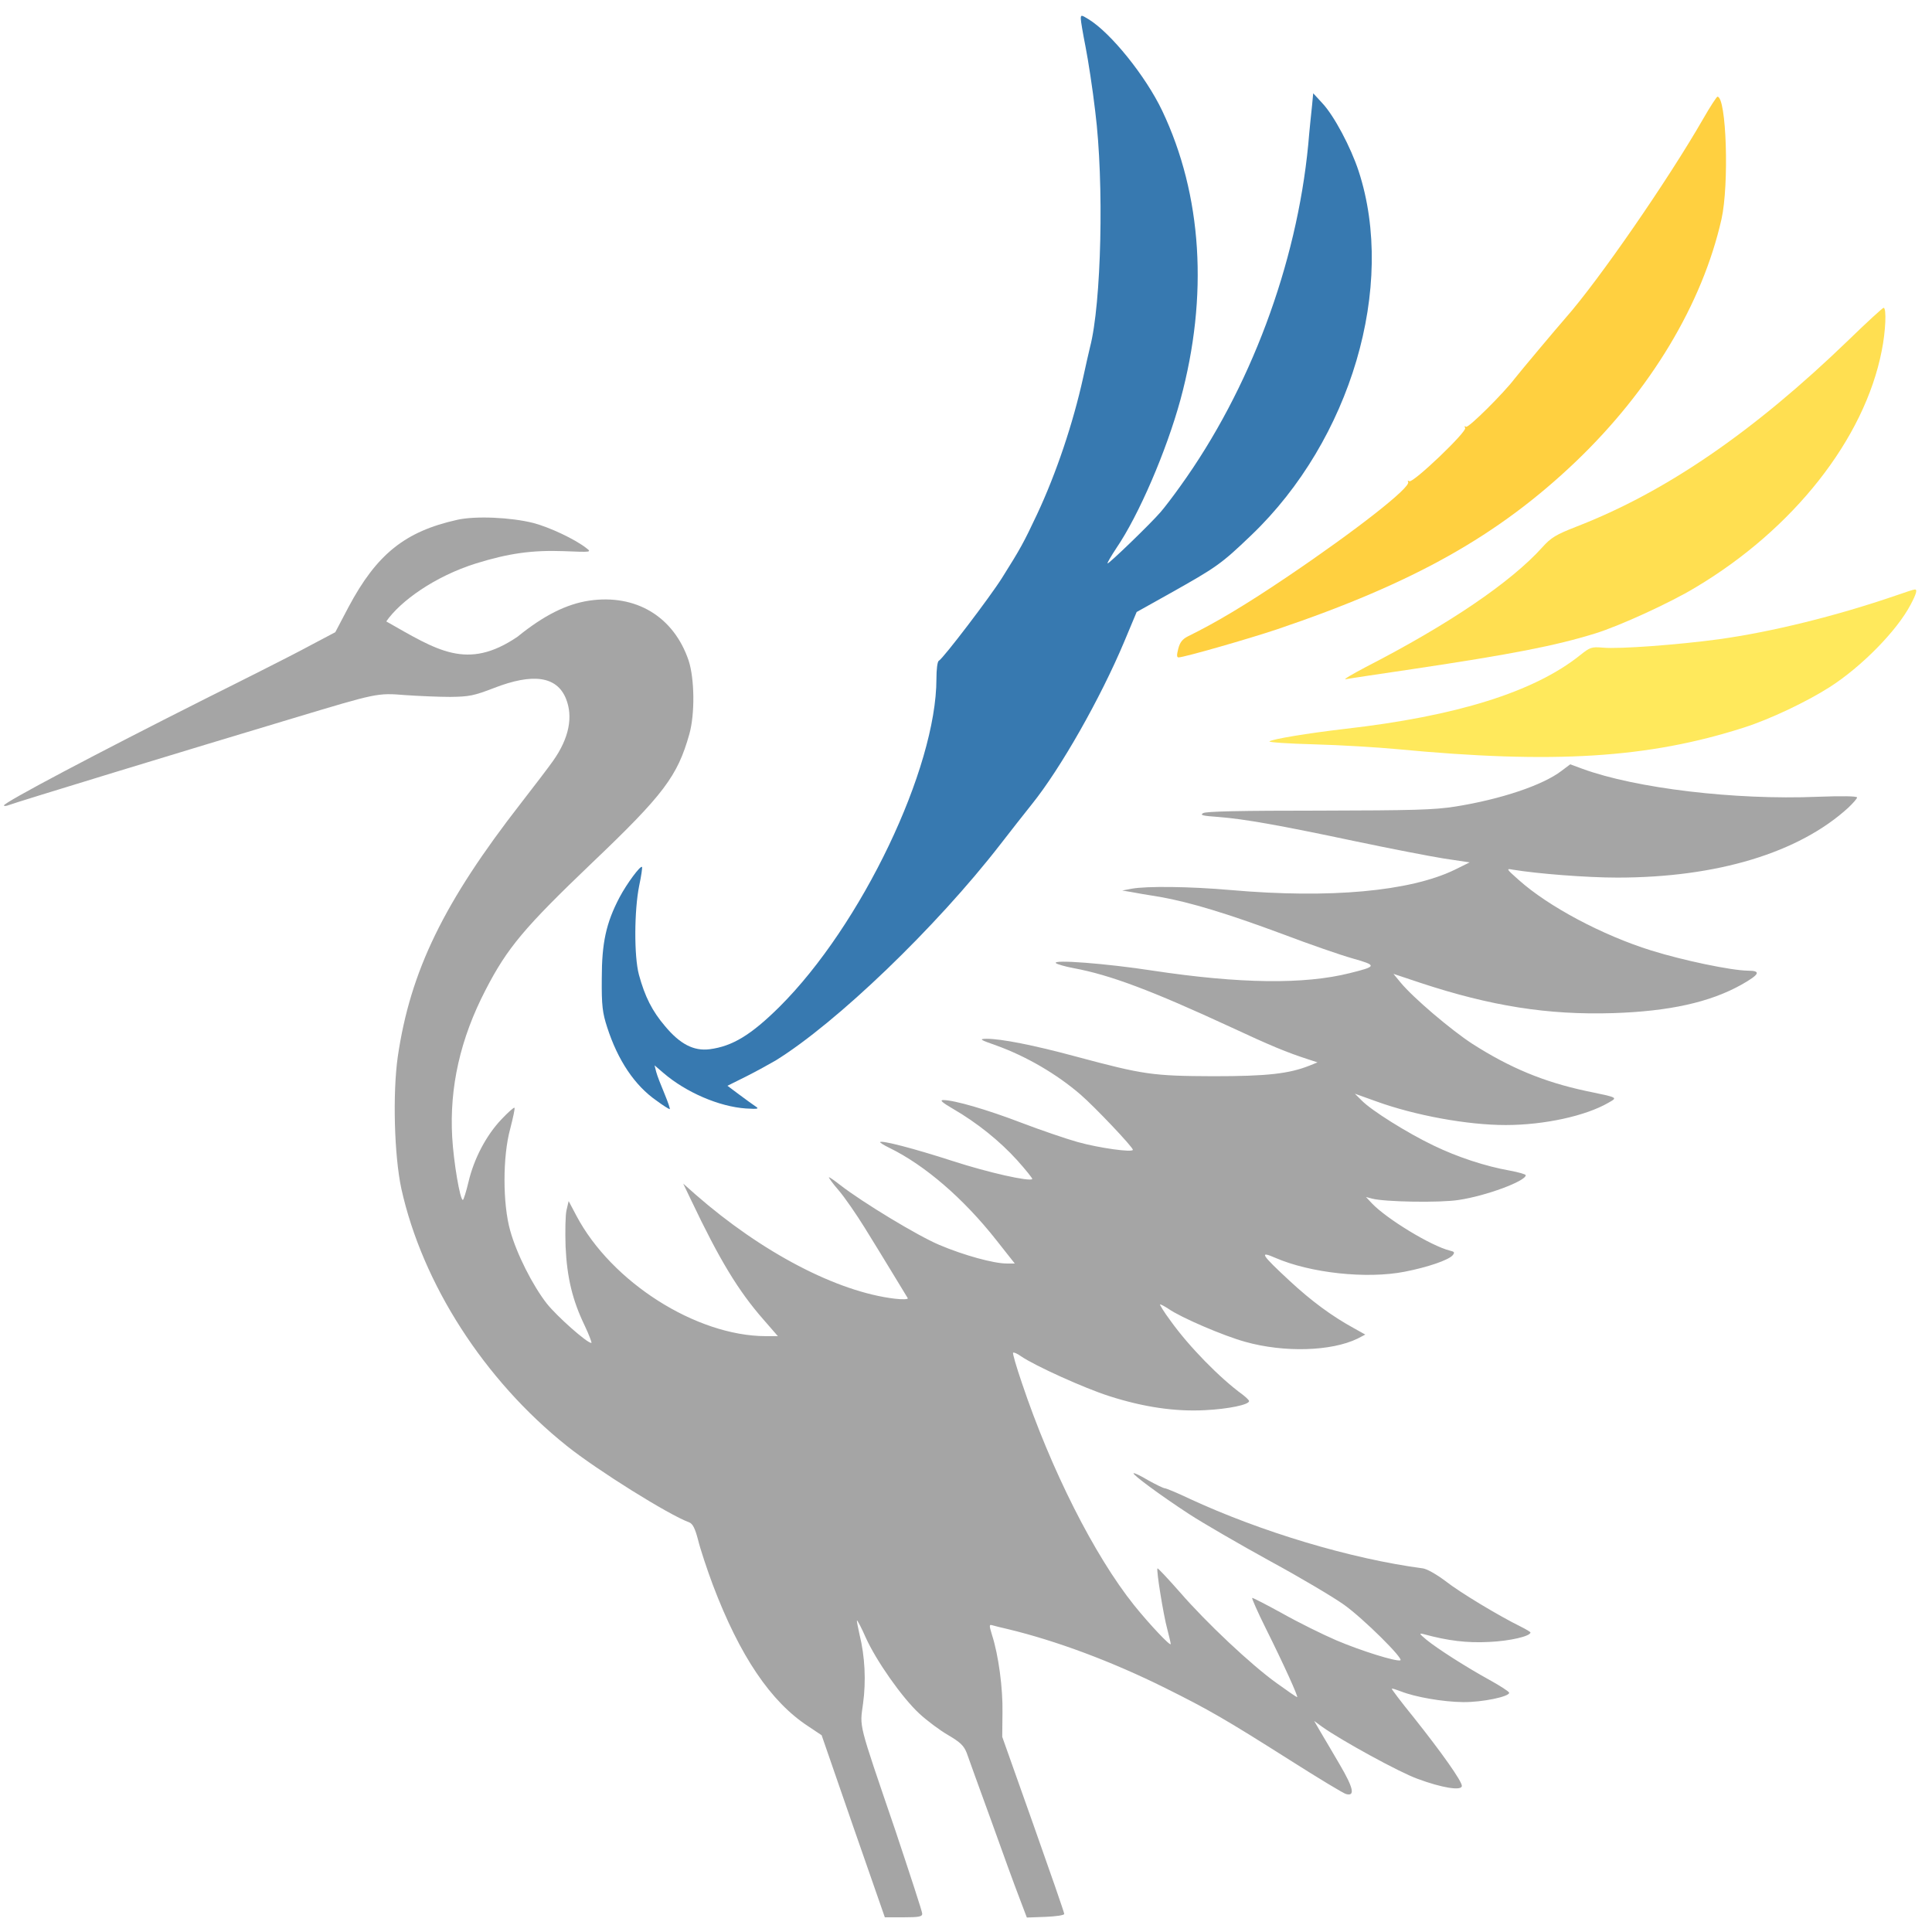 <?xml version="1.0" encoding="UTF-8" standalone="no"?>
<svg
   version="1.0"
   width="400pt"
   height="400pt"
   viewBox="0 0 400 400"
   preserveAspectRatio="xMidYMid"
   id="svg11"
   sodipodi:docname="icon.svg"
   xml:space="preserve"
   inkscape:version="1.3.2 (091e20e, 2023-11-25)"
   xmlns:inkscape="http://www.inkscape.org/namespaces/inkscape"
   xmlns:sodipodi="http://sodipodi.sourceforge.net/DTD/sodipodi-0.dtd"
   xmlns:xlink="http://www.w3.org/1999/xlink"
   xmlns="http://www.w3.org/2000/svg"
   xmlns:svg="http://www.w3.org/2000/svg"><defs
     id="defs11"><linearGradient
       id="linearGradient14"
       inkscape:collect="always"><stop
         style="stop-color:#000000;stop-opacity:1;"
         offset="0"
         id="stop14" /><stop
         style="stop-color:#000000;stop-opacity:0;"
         offset="1"
         id="stop15" /></linearGradient><linearGradient
       inkscape:collect="always"
       xlink:href="#linearGradient14"
       id="linearGradient15"
       x1="5450.607"
       y1="5388.361"
       x2="7127.717"
       y2="6646.193"
       gradientUnits="userSpaceOnUse" /></defs><sodipodi:namedview
     id="namedview11"
     pagecolor="#ffffff"
     bordercolor="#999999"
     borderopacity="1"
     inkscape:showpageshadow="2"
     inkscape:pageopacity="0"
     inkscape:pagecheckerboard="0"
     inkscape:deskcolor="#d1d1d1"
     inkscape:document-units="pt"
     inkscape:zoom="0.85839812"
     inkscape:cx="303.47224"
     inkscape:cy="341.33346"
     inkscape:window-width="1664"
     inkscape:window-height="989"
     inkscape:window-x="0"
     inkscape:window-y="38"
     inkscape:window-maximized="0"
     inkscape:current-layer="svg11"
     showguides="false" /><g
     transform="matrix(0.049,0,0,-0.047,-54.551,435.968)"
     fill="#000000"
     stroke="none"
     id="g11"
     style="fill:url(#linearGradient15);fill-opacity:1"><path
       d="m 5680,9193 c 0,-10 9,-65 20,-123 11,-58 30,-186 41,-285 38,-315 26,-847 -22,-1038 -5,-23 -19,-84 -29,-134 -43,-203 -114,-423 -195,-603 -56,-124 -70,-151 -148,-280 -50,-83 -247,-353 -267,-365 -6,-3 -10,-39 -10,-79 0,-395 -317,-1086 -663,-1445 -120,-124 -199,-174 -295,-187 -68,-9 -126,23 -189,102 -54,66 -85,130 -110,226 -21,81 -20,283 1,392 9,44 14,81 12,83 -7,7 -64,-73 -95,-134 -57,-113 -75,-201 -75,-358 -1,-119 3,-151 23,-215 45,-145 116,-256 209,-323 27,-21 52,-37 55,-37 3,0 -7,30 -22,68 -15,37 -31,80 -35,96 l -7,29 38,-34 c 95,-85 235,-148 348,-156 51,-3 57,-2 41,9 -10,7 -41,30 -69,52 l -50,39 79,41 c 44,23 99,55 124,70 258,166 679,588 949,951 45,61 105,140 134,178 122,158 290,467 390,715 l 53,132 139,81 c 198,116 217,129 346,258 420,419 612,1096 453,1603 -33,105 -104,245 -154,300 l -38,43 -5,-55 c -3,-30 -11,-107 -16,-171 -49,-529 -246,-1078 -540,-1504 -30,-44 -68,-96 -84,-115 -43,-52 -220,-230 -224,-226 -2,2 15,32 37,67 95,145 212,429 271,654 119,457 92,902 -77,1273 -70,153 -217,343 -311,403 -31,20 -33,20 -33,2 z"
       id="path1"
       style="fill:#3779b0;fill-opacity:1" /><path
       d="m 8310,8753 c -148,-269 -443,-714 -582,-878 -37,-44 -194,-239 -214,-266 -48,-66 -196,-219 -206,-213 -7,4 -8,2 -4,-5 10,-15 -220,-244 -236,-235 -6,4 -8,3 -5,-3 14,-22 -217,-211 -508,-416 -179,-126 -303,-203 -422,-264 -23,-12 -34,-26 -41,-54 -7,-28 -7,-39 1,-39 23,0 297,82 417,124 578,204 934,413 1261,738 317,316 535,695 616,1068 33,153 21,540 -17,540 -3,0 -31,-44 -60,-97 z"
       id="path2"
       style="fill:#ffd040;fill-opacity:1" /><path
       d="m 8925,7779 c -400,-403 -772,-670 -1151,-823 -86,-35 -107,-48 -144,-91 -132,-153 -394,-339 -745,-527 -60,-33 -99,-57 -85,-54 14,3 142,23 285,45 416,65 600,102 770,157 102,33 316,135 422,202 414,257 714,654 787,1042 17,87 21,190 8,190 -4,0 -70,-63 -147,-141 z"
       id="path4"
       style="fill:#ffdf51;fill-opacity:1" /><path
       d="m 3045,6986 c -220,-51 -340,-151 -459,-384 l -56,-111 -98,-54 c -53,-30 -149,-81 -212,-114 -63,-33 -169,-89 -235,-123 -465,-244 -855,-459 -855,-472 0,-4 10,-3 22,2 23,10 758,244 1203,383 351,110 352,111 470,101 55,-4 141,-8 190,-8 81,1 100,5 185,39 165,67 265,52 304,-45 32,-81 14,-176 -54,-276 -18,-27 -79,-110 -134,-184 -328,-439 -469,-742 -522,-1119 -22,-162 -15,-435 15,-581 89,-419 350,-843 700,-1134 127,-106 431,-304 516,-336 15,-6 25,-26 38,-78 9,-39 37,-127 62,-197 114,-314 245,-516 404,-624 l 56,-39 133,-401 134,-401 h 79 c 66,0 79,3 79,16 0,9 -52,174 -114,368 -159,486 -150,449 -136,558 13,99 8,207 -15,304 -7,32 -12,60 -11,62 2,1 19,-32 37,-75 45,-104 153,-264 226,-335 32,-31 87,-74 122,-95 52,-32 67,-47 79,-79 7,-21 53,-154 102,-294 48,-140 102,-295 120,-343 l 32,-88 79,3 c 44,2 79,7 79,13 0,6 -59,183 -131,395 l -131,385 1,106 c 2,109 -17,255 -44,342 -13,45 -13,48 3,43 9,-3 37,-10 62,-16 208,-52 443,-144 665,-259 187,-97 255,-138 529,-319 121,-80 227,-147 237,-149 39,-11 31,27 -27,130 -31,56 -69,122 -83,147 l -25,45 34,-26 c 78,-58 325,-200 403,-229 103,-40 187,-54 187,-31 0,21 -84,145 -203,301 -53,68 -95,126 -93,127 2,2 19,-4 39,-12 61,-25 177,-46 262,-47 81,-1 195,24 195,41 0,5 -37,30 -82,56 -101,58 -221,138 -268,178 -31,27 -32,30 -10,24 102,-29 182,-39 275,-34 87,4 175,25 175,42 0,2 -19,14 -42,26 -90,46 -256,150 -317,200 -37,29 -77,53 -95,56 -305,42 -685,161 -989,308 -50,25 -97,45 -102,45 -6,0 -37,16 -70,35 -32,20 -60,34 -62,31 -6,-5 113,-97 235,-180 59,-40 213,-133 342,-207 129,-73 269,-160 312,-192 82,-61 255,-240 238,-245 -18,-6 -164,41 -270,88 -58,26 -161,79 -229,119 -68,39 -126,70 -127,68 -2,-2 23,-62 57,-133 77,-161 139,-304 133,-304 -3,0 -42,28 -87,62 -107,80 -296,265 -409,401 -50,59 -92,106 -94,104 -6,-5 25,-205 41,-266 8,-32 15,-63 15,-67 0,-13 -91,88 -155,171 -168,219 -351,597 -474,979 -23,70 -40,131 -37,133 3,3 18,-4 34,-16 59,-42 269,-141 372,-175 146,-49 280,-69 405,-62 98,5 186,24 186,40 0,4 -13,17 -28,29 -95,72 -226,211 -304,325 -28,39 -47,72 -44,72 4,0 20,-9 36,-20 52,-38 233,-119 324,-145 164,-48 363,-42 474,14 l 33,18 -48,28 c -93,53 -180,120 -272,209 -120,116 -130,133 -60,101 148,-67 386,-94 547,-61 98,20 184,51 202,72 10,13 8,16 -12,21 -78,20 -266,139 -329,208 l -25,28 25,-7 c 54,-15 289,-19 367,-6 116,18 283,83 283,109 0,4 -30,13 -66,20 -103,19 -221,59 -324,111 -110,55 -262,154 -303,198 l -29,30 91,-34 c 164,-62 385,-104 546,-104 163,0 338,40 434,98 40,24 45,22 -94,52 -179,40 -322,102 -481,208 -91,62 -249,202 -303,270 l -30,38 112,-39 c 299,-103 540,-143 817,-134 235,8 407,47 541,125 78,46 85,62 27,62 -70,1 -273,45 -408,89 -206,67 -435,194 -560,311 -52,48 -54,51 -25,45 104,-18 312,-35 442,-35 421,0 767,109 976,308 20,20 37,40 37,45 0,6 -65,7 -167,3 -349,-15 -767,37 -993,123 l -52,20 -37,-29 c -79,-63 -256,-125 -448,-157 -92,-15 -176,-17 -578,-18 -322,0 -476,-3 -488,-11 -15,-9 -2,-12 65,-17 110,-9 256,-36 578,-107 146,-32 314,-66 374,-76 l 109,-17 -64,-33 c -189,-95 -527,-127 -944,-89 -174,16 -357,18 -420,6 l -40,-8 35,-6 c 19,-4 75,-14 124,-22 126,-23 287,-74 519,-164 111,-44 244,-92 295,-107 105,-31 104,-35 -12,-65 -191,-50 -463,-47 -831,11 -199,32 -428,50 -410,33 6,-5 39,-15 75,-22 155,-30 330,-99 660,-258 173,-84 240,-113 332,-144 l 38,-13 -33,-14 c -87,-36 -178,-47 -407,-47 -257,1 -295,7 -578,86 -184,52 -319,79 -381,79 -32,-1 -28,-4 43,-30 125,-47 254,-125 355,-216 59,-53 221,-231 221,-243 0,-13 -144,8 -233,34 -48,14 -155,52 -238,85 -145,58 -284,100 -330,100 -16,0 -6,-10 40,-38 103,-62 199,-143 272,-227 37,-43 66,-81 64,-83 -12,-12 -184,28 -335,79 -169,57 -300,92 -308,84 -2,-2 16,-14 40,-26 149,-76 312,-222 451,-406 l 78,-103 h -34 c -55,0 -181,36 -285,82 -91,40 -324,187 -419,264 -23,19 -44,34 -47,34 -3,0 15,-27 42,-59 26,-32 74,-105 108,-162 34,-57 88,-149 120,-204 32,-55 61,-104 63,-108 2,-5 -23,-6 -55,-2 -243,30 -561,203 -841,458 l -53,49 34,-74 c 120,-263 199,-399 306,-526 l 60,-72 h -52 c -293,1 -651,238 -799,530 l -33,65 -9,-40 c -5,-22 -6,-94 -4,-160 6,-137 29,-237 81,-349 19,-42 31,-76 28,-76 -19,0 -145,117 -188,173 -60,80 -128,220 -155,322 -32,118 -32,327 0,448 12,49 21,91 18,93 -2,3 -27,-20 -55,-51 -64,-70 -116,-173 -139,-275 -10,-44 -21,-80 -24,-80 -12,0 -39,167 -45,276 -12,220 34,434 141,649 92,186 164,275 450,560 303,301 361,382 411,567 24,89 22,244 -3,324 -63,194 -223,294 -420,264 -96,-15 -192,-65 -303,-159 -213.477,-151.264 -339.888,-59.3 -554.581,67.419 59,89 204.581,198.581 379.58,255.581 136,44 236,59 369,54 119,-5 120,-5 96,14 -48,39 -154,91 -223,110 -95,25 -244,32 -322,14 z"
       id="path7"
       style="fill:#a5a5a5;fill-opacity:1"
       inkscape:label="path7"
       sodipodi:nodetypes="ccccscsccccccccccccccccccssccccccccccccsccccccccccccccsccccsccccsccccsccccccccccsccccsccccccsccsccccccccccccccscccccsccccccccccccscsccccccccccccccccccccccccccccccccsccsccscscccsccscsscccccccccccccsccccccsccccccccccccc" /><path
       d="m 9125,6653 c -254,-91 -527,-161 -749,-193 -168,-24 -424,-44 -490,-37 -48,4 -54,2 -96,-33 -194,-162 -522,-269 -995,-325 -156,-19 -307,-45 -318,-55 -4,-4 81,-10 190,-13 109,-3 266,-13 348,-21 663,-66 1063,-40 1467,95 111,37 266,114 362,178 135,90 284,248 342,363 25,49 30,69 17,67 -5,0 -39,-12 -78,-26 z"
       id="path8"
       style="fill:#ffe95c;fill-opacity:1" /></g></svg>
